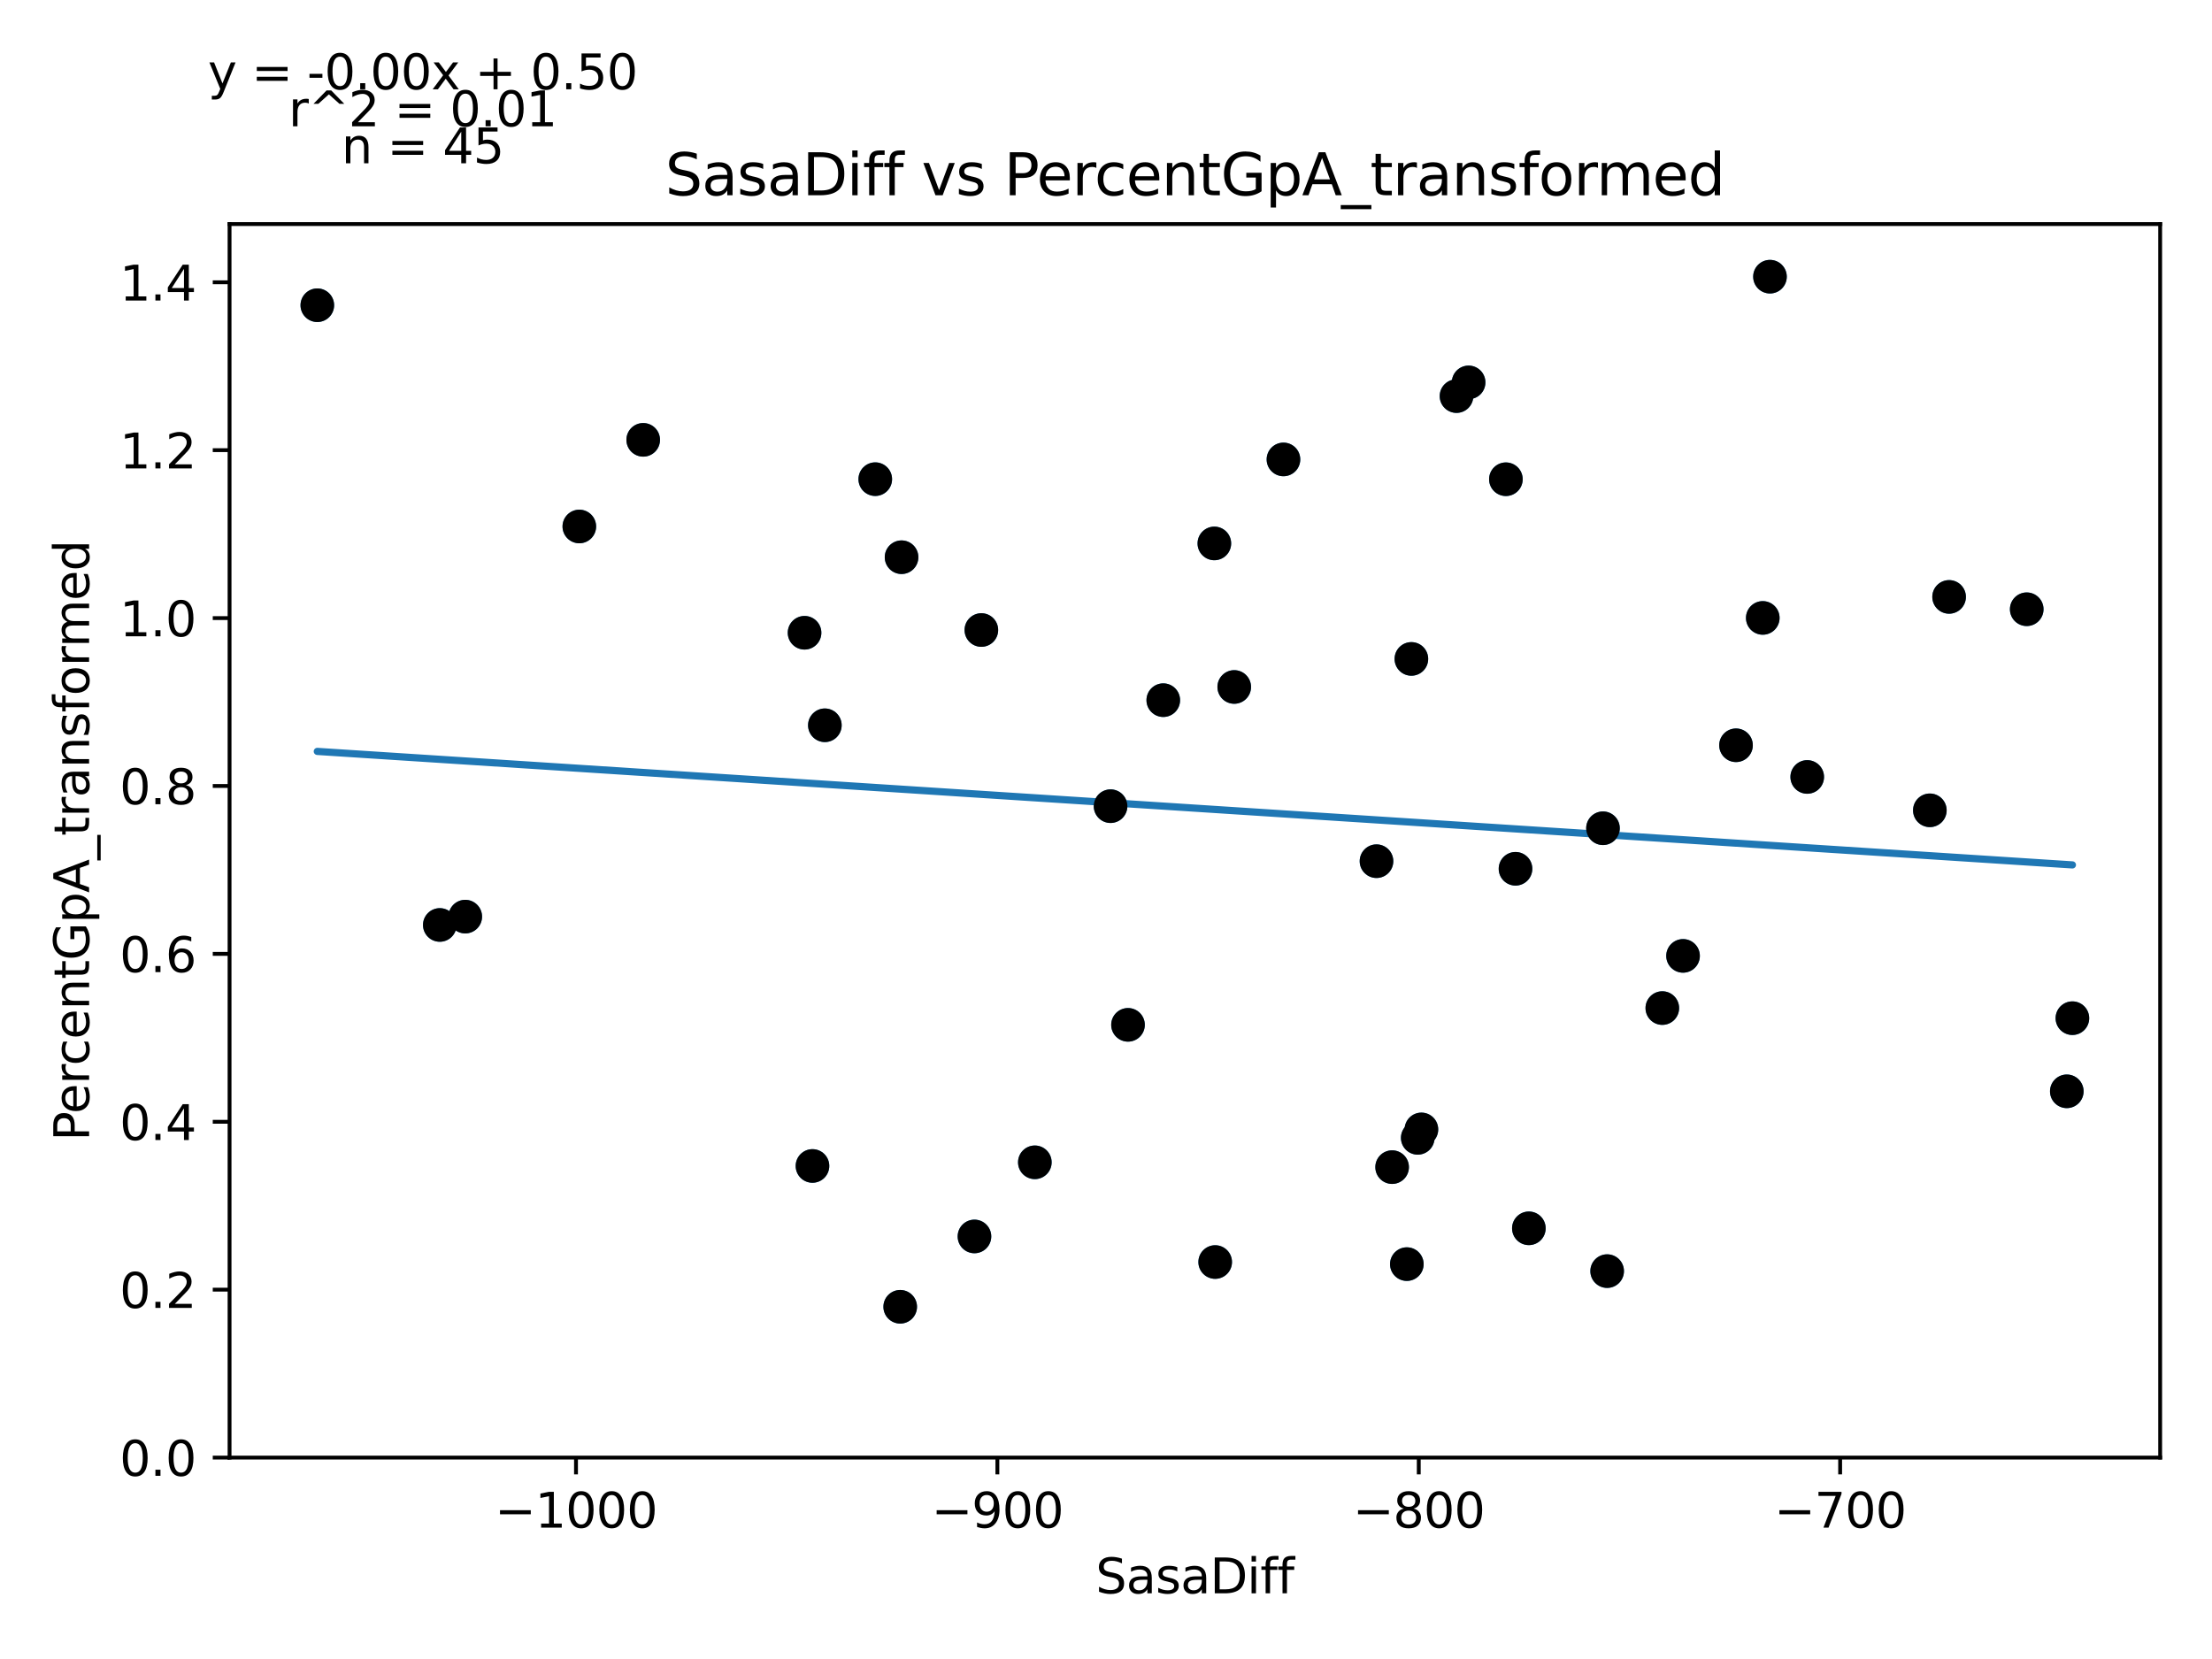 <?xml version="1.0" encoding="utf-8" standalone="no"?>
<!DOCTYPE svg PUBLIC "-//W3C//DTD SVG 1.1//EN"
  "http://www.w3.org/Graphics/SVG/1.1/DTD/svg11.dtd">
<svg xmlns:xlink="http://www.w3.org/1999/xlink" width="460.8pt" height="345.6pt" viewBox="0 0 460.8 345.6" xmlns="http://www.w3.org/2000/svg" version="1.1">
 <defs>
  <style type="text/css">*{stroke-linejoin: round; stroke-linecap: butt}</style>
 </defs>
 <g id="figure_1">
  <g id="patch_1">
   <path d="M 0 345.6 
L 460.8 345.6 
L 460.8 0 
L 0 0 
z
" style="fill: #ffffff"/>
  </g>
  <g id="axes_1">
   <g id="patch_2">
    <path d="M 47.821 303.64 
L 450 303.64 
L 450 46.676 
L 47.821 46.676 
z
" style="fill: #ffffff"/>
   </g>
   <g id="PathCollection_1">
    <defs>
     <path id="m695eee508e" d="M 0 3 
C 0.796 3 1.559 2.684 2.121 2.121 
C 2.684 1.559 3 0.796 3 0 
C 3 -0.796 2.684 -1.559 2.121 -2.121 
C 1.559 -2.684 0.796 -3 0 -3 
C -0.796 -3 -1.559 -2.684 -2.121 -2.121 
C -2.684 -1.559 -3 -0.796 -3 0 
C -3 0.796 -2.684 1.559 -2.121 2.121 
C -1.559 2.684 -0.796 3 0 3 
z
" style="stroke: #1f77b4"/>
    </defs>
    <g clip-path="url(#pa5cd8f7e06)">
     <use xlink:href="#m695eee508e" x="182.333" y="99.819" style="fill: #1f77b4; stroke: #1f77b4"/>
     <use xlink:href="#m695eee508e" x="171.834" y="151.088" style="fill: #1f77b4; stroke: #1f77b4"/>
     <use xlink:href="#m695eee508e" x="294.017" y="137.265" style="fill: #1f77b4; stroke: #1f77b4"/>
     <use xlink:href="#m695eee508e" x="257.114" y="143.108" style="fill: #1f77b4; stroke: #1f77b4"/>
     <use xlink:href="#m695eee508e" x="167.603" y="131.816" style="fill: #1f77b4; stroke: #1f77b4"/>
     <use xlink:href="#m695eee508e" x="234.984" y="213.493" style="fill: #1f77b4; stroke: #1f77b4"/>
     <use xlink:href="#m695eee508e" x="242.331" y="145.859" style="fill: #1f77b4; stroke: #1f77b4"/>
     <use xlink:href="#m695eee508e" x="333.931" y="172.54" style="fill: #1f77b4; stroke: #1f77b4"/>
     <use xlink:href="#m695eee508e" x="361.643" y="155.254" style="fill: #1f77b4; stroke: #1f77b4"/>
     <use xlink:href="#m695eee508e" x="334.8" y="264.796" style="fill: #1f77b4; stroke: #1f77b4"/>
     <use xlink:href="#m695eee508e" x="267.367" y="95.706" style="fill: #1f77b4; stroke: #1f77b4"/>
     <use xlink:href="#m695eee508e" x="252.971" y="113.206" style="fill: #1f77b4; stroke: #1f77b4"/>
     <use xlink:href="#m695eee508e" x="169.254" y="242.89" style="fill: #1f77b4; stroke: #1f77b4"/>
     <use xlink:href="#m695eee508e" x="350.609" y="199.128" style="fill: #1f77b4; stroke: #1f77b4"/>
     <use xlink:href="#m695eee508e" x="286.749" y="179.402" style="fill: #1f77b4; stroke: #1f77b4"/>
     <use xlink:href="#m695eee508e" x="402.023" y="168.804" style="fill: #1f77b4; stroke: #1f77b4"/>
     <use xlink:href="#m695eee508e" x="305.938" y="79.66" style="fill: #1f77b4; stroke: #1f77b4"/>
     <use xlink:href="#m695eee508e" x="431.719" y="212.107" style="fill: #1f77b4; stroke: #1f77b4"/>
     <use xlink:href="#m695eee508e" x="367.218" y="128.724" style="fill: #1f77b4; stroke: #1f77b4"/>
     <use xlink:href="#m695eee508e" x="253.146" y="262.905" style="fill: #1f77b4; stroke: #1f77b4"/>
     <use xlink:href="#m695eee508e" x="313.706" y="99.834" style="fill: #1f77b4; stroke: #1f77b4"/>
     <use xlink:href="#m695eee508e" x="120.684" y="109.675" style="fill: #1f77b4; stroke: #1f77b4"/>
     <use xlink:href="#m695eee508e" x="66.102" y="63.585" style="fill: #1f77b4; stroke: #1f77b4"/>
     <use xlink:href="#m695eee508e" x="303.418" y="82.515" style="fill: #1f77b4; stroke: #1f77b4"/>
     <use xlink:href="#m695eee508e" x="187.811" y="116.079" style="fill: #1f77b4; stroke: #1f77b4"/>
     <use xlink:href="#m695eee508e" x="133.992" y="91.627" style="fill: #1f77b4; stroke: #1f77b4"/>
     <use xlink:href="#m695eee508e" x="315.708" y="180.983" style="fill: #1f77b4; stroke: #1f77b4"/>
     <use xlink:href="#m695eee508e" x="215.576" y="242.13" style="fill: #1f77b4; stroke: #1f77b4"/>
     <use xlink:href="#m695eee508e" x="296.106" y="235.278" style="fill: #1f77b4; stroke: #1f77b4"/>
     <use xlink:href="#m695eee508e" x="202.997" y="257.574" style="fill: #1f77b4; stroke: #1f77b4"/>
     <use xlink:href="#m695eee508e" x="406.034" y="124.347" style="fill: #1f77b4; stroke: #1f77b4"/>
     <use xlink:href="#m695eee508e" x="376.479" y="161.853" style="fill: #1f77b4; stroke: #1f77b4"/>
     <use xlink:href="#m695eee508e" x="318.49" y="255.88" style="fill: #1f77b4; stroke: #1f77b4"/>
     <use xlink:href="#m695eee508e" x="231.35" y="167.942" style="fill: #1f77b4; stroke: #1f77b4"/>
     <use xlink:href="#m695eee508e" x="290.005" y="243.134" style="fill: #1f77b4; stroke: #1f77b4"/>
     <use xlink:href="#m695eee508e" x="422.204" y="126.918" style="fill: #1f77b4; stroke: #1f77b4"/>
     <use xlink:href="#m695eee508e" x="91.62" y="192.686" style="fill: #1f77b4; stroke: #1f77b4"/>
     <use xlink:href="#m695eee508e" x="346.291" y="210.001" style="fill: #1f77b4; stroke: #1f77b4"/>
     <use xlink:href="#m695eee508e" x="295.342" y="237.037" style="fill: #1f77b4; stroke: #1f77b4"/>
     <use xlink:href="#m695eee508e" x="293.069" y="263.339" style="fill: #1f77b4; stroke: #1f77b4"/>
     <use xlink:href="#m695eee508e" x="96.922" y="190.949" style="fill: #1f77b4; stroke: #1f77b4"/>
     <use xlink:href="#m695eee508e" x="204.436" y="131.245" style="fill: #1f77b4; stroke: #1f77b4"/>
     <use xlink:href="#m695eee508e" x="430.552" y="227.341" style="fill: #1f77b4; stroke: #1f77b4"/>
     <use xlink:href="#m695eee508e" x="187.53" y="272.226" style="fill: #1f77b4; stroke: #1f77b4"/>
     <use xlink:href="#m695eee508e" x="368.719" y="57.638" style="fill: #1f77b4; stroke: #1f77b4"/>
    </g>
   </g>
   <g id="matplotlib.axis_1">
    <g id="xtick_1">
     <g id="line2d_1">
      <defs>
       <path id="m5ff11dc992" d="M 0 0 
L 0 3.5 
" style="stroke: #000000; stroke-width: 0.8"/>
      </defs>
      <g>
       <use xlink:href="#m5ff11dc992" x="119.991" y="303.64" style="stroke: #000000; stroke-width: 0.8"/>
      </g>
     </g>
     <g id="text_1">
      <!-- −1000 -->
      <g transform="translate(103.076 318.238) scale(0.1 -0.1)">
       <defs>
        <path id="DejaVuSans-2212" d="M 678 2272 
L 4684 2272 
L 4684 1741 
L 678 1741 
L 678 2272 
z
" transform="scale(0.016)"/>
        <path id="DejaVuSans-31" d="M 794 531 
L 1825 531 
L 1825 4091 
L 703 3866 
L 703 4441 
L 1819 4666 
L 2450 4666 
L 2450 531 
L 3481 531 
L 3481 0 
L 794 0 
L 794 531 
z
" transform="scale(0.016)"/>
        <path id="DejaVuSans-30" d="M 2034 4250 
Q 1547 4250 1301 3770 
Q 1056 3291 1056 2328 
Q 1056 1369 1301 889 
Q 1547 409 2034 409 
Q 2525 409 2770 889 
Q 3016 1369 3016 2328 
Q 3016 3291 2770 3770 
Q 2525 4250 2034 4250 
z
M 2034 4750 
Q 2819 4750 3233 4129 
Q 3647 3509 3647 2328 
Q 3647 1150 3233 529 
Q 2819 -91 2034 -91 
Q 1250 -91 836 529 
Q 422 1150 422 2328 
Q 422 3509 836 4129 
Q 1250 4750 2034 4750 
z
" transform="scale(0.016)"/>
       </defs>
       <use xlink:href="#DejaVuSans-2212"/>
       <use xlink:href="#DejaVuSans-31" x="83.789"/>
       <use xlink:href="#DejaVuSans-30" x="147.412"/>
       <use xlink:href="#DejaVuSans-30" x="211.035"/>
       <use xlink:href="#DejaVuSans-30" x="274.658"/>
      </g>
     </g>
    </g>
    <g id="xtick_2">
     <g id="line2d_2">
      <g>
       <use xlink:href="#m5ff11dc992" x="207.772" y="303.64" style="stroke: #000000; stroke-width: 0.8"/>
      </g>
     </g>
     <g id="text_2">
      <!-- −900 -->
      <g transform="translate(194.038 318.238) scale(0.1 -0.1)">
       <defs>
        <path id="DejaVuSans-39" d="M 703 97 
L 703 672 
Q 941 559 1184 500 
Q 1428 441 1663 441 
Q 2288 441 2617 861 
Q 2947 1281 2994 2138 
Q 2813 1869 2534 1725 
Q 2256 1581 1919 1581 
Q 1219 1581 811 2004 
Q 403 2428 403 3163 
Q 403 3881 828 4315 
Q 1253 4750 1959 4750 
Q 2769 4750 3195 4129 
Q 3622 3509 3622 2328 
Q 3622 1225 3098 567 
Q 2575 -91 1691 -91 
Q 1453 -91 1209 -44 
Q 966 3 703 97 
z
M 1959 2075 
Q 2384 2075 2632 2365 
Q 2881 2656 2881 3163 
Q 2881 3666 2632 3958 
Q 2384 4250 1959 4250 
Q 1534 4250 1286 3958 
Q 1038 3666 1038 3163 
Q 1038 2656 1286 2365 
Q 1534 2075 1959 2075 
z
" transform="scale(0.016)"/>
       </defs>
       <use xlink:href="#DejaVuSans-2212"/>
       <use xlink:href="#DejaVuSans-39" x="83.789"/>
       <use xlink:href="#DejaVuSans-30" x="147.412"/>
       <use xlink:href="#DejaVuSans-30" x="211.035"/>
      </g>
     </g>
    </g>
    <g id="xtick_3">
     <g id="line2d_3">
      <g>
       <use xlink:href="#m5ff11dc992" x="295.553" y="303.64" style="stroke: #000000; stroke-width: 0.8"/>
      </g>
     </g>
     <g id="text_3">
      <!-- −800 -->
      <g transform="translate(281.82 318.238) scale(0.1 -0.1)">
       <defs>
        <path id="DejaVuSans-38" d="M 2034 2216 
Q 1584 2216 1326 1975 
Q 1069 1734 1069 1313 
Q 1069 891 1326 650 
Q 1584 409 2034 409 
Q 2484 409 2743 651 
Q 3003 894 3003 1313 
Q 3003 1734 2745 1975 
Q 2488 2216 2034 2216 
z
M 1403 2484 
Q 997 2584 770 2862 
Q 544 3141 544 3541 
Q 544 4100 942 4425 
Q 1341 4750 2034 4750 
Q 2731 4750 3128 4425 
Q 3525 4100 3525 3541 
Q 3525 3141 3298 2862 
Q 3072 2584 2669 2484 
Q 3125 2378 3379 2068 
Q 3634 1759 3634 1313 
Q 3634 634 3220 271 
Q 2806 -91 2034 -91 
Q 1263 -91 848 271 
Q 434 634 434 1313 
Q 434 1759 690 2068 
Q 947 2378 1403 2484 
z
M 1172 3481 
Q 1172 3119 1398 2916 
Q 1625 2713 2034 2713 
Q 2441 2713 2670 2916 
Q 2900 3119 2900 3481 
Q 2900 3844 2670 4047 
Q 2441 4250 2034 4250 
Q 1625 4250 1398 4047 
Q 1172 3844 1172 3481 
z
" transform="scale(0.016)"/>
       </defs>
       <use xlink:href="#DejaVuSans-2212"/>
       <use xlink:href="#DejaVuSans-38" x="83.789"/>
       <use xlink:href="#DejaVuSans-30" x="147.412"/>
       <use xlink:href="#DejaVuSans-30" x="211.035"/>
      </g>
     </g>
    </g>
    <g id="xtick_4">
     <g id="line2d_4">
      <g>
       <use xlink:href="#m5ff11dc992" x="383.334" y="303.64" style="stroke: #000000; stroke-width: 0.8"/>
      </g>
     </g>
     <g id="text_4">
      <!-- −700 -->
      <g transform="translate(369.601 318.238) scale(0.1 -0.1)">
       <defs>
        <path id="DejaVuSans-37" d="M 525 4666 
L 3525 4666 
L 3525 4397 
L 1831 0 
L 1172 0 
L 2766 4134 
L 525 4134 
L 525 4666 
z
" transform="scale(0.016)"/>
       </defs>
       <use xlink:href="#DejaVuSans-2212"/>
       <use xlink:href="#DejaVuSans-37" x="83.789"/>
       <use xlink:href="#DejaVuSans-30" x="147.412"/>
       <use xlink:href="#DejaVuSans-30" x="211.035"/>
      </g>
     </g>
    </g>
    <g id="text_5">
     <!-- SasaDiff -->
     <g transform="translate(228.244 331.917) scale(0.1 -0.1)">
      <defs>
       <path id="DejaVuSans-53" d="M 3425 4513 
L 3425 3897 
Q 3066 4069 2747 4153 
Q 2428 4238 2131 4238 
Q 1616 4238 1336 4038 
Q 1056 3838 1056 3469 
Q 1056 3159 1242 3001 
Q 1428 2844 1947 2747 
L 2328 2669 
Q 3034 2534 3370 2195 
Q 3706 1856 3706 1288 
Q 3706 609 3251 259 
Q 2797 -91 1919 -91 
Q 1588 -91 1214 -16 
Q 841 59 441 206 
L 441 856 
Q 825 641 1194 531 
Q 1563 422 1919 422 
Q 2459 422 2753 634 
Q 3047 847 3047 1241 
Q 3047 1584 2836 1778 
Q 2625 1972 2144 2069 
L 1759 2144 
Q 1053 2284 737 2584 
Q 422 2884 422 3419 
Q 422 4038 858 4394 
Q 1294 4750 2059 4750 
Q 2388 4750 2728 4690 
Q 3069 4631 3425 4513 
z
" transform="scale(0.016)"/>
       <path id="DejaVuSans-61" d="M 2194 1759 
Q 1497 1759 1228 1600 
Q 959 1441 959 1056 
Q 959 750 1161 570 
Q 1363 391 1709 391 
Q 2188 391 2477 730 
Q 2766 1069 2766 1631 
L 2766 1759 
L 2194 1759 
z
M 3341 1997 
L 3341 0 
L 2766 0 
L 2766 531 
Q 2569 213 2275 61 
Q 1981 -91 1556 -91 
Q 1019 -91 701 211 
Q 384 513 384 1019 
Q 384 1609 779 1909 
Q 1175 2209 1959 2209 
L 2766 2209 
L 2766 2266 
Q 2766 2663 2505 2880 
Q 2244 3097 1772 3097 
Q 1472 3097 1187 3025 
Q 903 2953 641 2809 
L 641 3341 
Q 956 3463 1253 3523 
Q 1550 3584 1831 3584 
Q 2591 3584 2966 3190 
Q 3341 2797 3341 1997 
z
" transform="scale(0.016)"/>
       <path id="DejaVuSans-73" d="M 2834 3397 
L 2834 2853 
Q 2591 2978 2328 3040 
Q 2066 3103 1784 3103 
Q 1356 3103 1142 2972 
Q 928 2841 928 2578 
Q 928 2378 1081 2264 
Q 1234 2150 1697 2047 
L 1894 2003 
Q 2506 1872 2764 1633 
Q 3022 1394 3022 966 
Q 3022 478 2636 193 
Q 2250 -91 1575 -91 
Q 1294 -91 989 -36 
Q 684 19 347 128 
L 347 722 
Q 666 556 975 473 
Q 1284 391 1588 391 
Q 1994 391 2212 530 
Q 2431 669 2431 922 
Q 2431 1156 2273 1281 
Q 2116 1406 1581 1522 
L 1381 1569 
Q 847 1681 609 1914 
Q 372 2147 372 2553 
Q 372 3047 722 3315 
Q 1072 3584 1716 3584 
Q 2034 3584 2315 3537 
Q 2597 3491 2834 3397 
z
" transform="scale(0.016)"/>
       <path id="DejaVuSans-44" d="M 1259 4147 
L 1259 519 
L 2022 519 
Q 2988 519 3436 956 
Q 3884 1394 3884 2338 
Q 3884 3275 3436 3711 
Q 2988 4147 2022 4147 
L 1259 4147 
z
M 628 4666 
L 1925 4666 
Q 3281 4666 3915 4102 
Q 4550 3538 4550 2338 
Q 4550 1131 3912 565 
Q 3275 0 1925 0 
L 628 0 
L 628 4666 
z
" transform="scale(0.016)"/>
       <path id="DejaVuSans-69" d="M 603 3500 
L 1178 3500 
L 1178 0 
L 603 0 
L 603 3500 
z
M 603 4863 
L 1178 4863 
L 1178 4134 
L 603 4134 
L 603 4863 
z
" transform="scale(0.016)"/>
       <path id="DejaVuSans-66" d="M 2375 4863 
L 2375 4384 
L 1825 4384 
Q 1516 4384 1395 4259 
Q 1275 4134 1275 3809 
L 1275 3500 
L 2222 3500 
L 2222 3053 
L 1275 3053 
L 1275 0 
L 697 0 
L 697 3053 
L 147 3053 
L 147 3500 
L 697 3500 
L 697 3744 
Q 697 4328 969 4595 
Q 1241 4863 1831 4863 
L 2375 4863 
z
" transform="scale(0.016)"/>
      </defs>
      <use xlink:href="#DejaVuSans-53"/>
      <use xlink:href="#DejaVuSans-61" x="63.477"/>
      <use xlink:href="#DejaVuSans-73" x="124.756"/>
      <use xlink:href="#DejaVuSans-61" x="176.855"/>
      <use xlink:href="#DejaVuSans-44" x="238.135"/>
      <use xlink:href="#DejaVuSans-69" x="315.137"/>
      <use xlink:href="#DejaVuSans-66" x="342.92"/>
      <use xlink:href="#DejaVuSans-66" x="378.125"/>
     </g>
    </g>
   </g>
   <g id="matplotlib.axis_2">
    <g id="ytick_1">
     <g id="line2d_5">
      <defs>
       <path id="m6fd437cf03" d="M 0 0 
L -3.5 0 
" style="stroke: #000000; stroke-width: 0.8"/>
      </defs>
      <g>
       <use xlink:href="#m6fd437cf03" x="47.821" y="303.64" style="stroke: #000000; stroke-width: 0.8"/>
      </g>
     </g>
     <g id="text_6">
      <!-- 0.0 -->
      <g transform="translate(24.918 307.439) scale(0.1 -0.1)">
       <defs>
        <path id="DejaVuSans-2e" d="M 684 794 
L 1344 794 
L 1344 0 
L 684 0 
L 684 794 
z
" transform="scale(0.016)"/>
       </defs>
       <use xlink:href="#DejaVuSans-30"/>
       <use xlink:href="#DejaVuSans-2e" x="63.623"/>
       <use xlink:href="#DejaVuSans-30" x="95.41"/>
      </g>
     </g>
    </g>
    <g id="ytick_2">
     <g id="line2d_6">
      <g>
       <use xlink:href="#m6fd437cf03" x="47.821" y="268.663" style="stroke: #000000; stroke-width: 0.8"/>
      </g>
     </g>
     <g id="text_7">
      <!-- 0.2 -->
      <g transform="translate(24.918 272.462) scale(0.1 -0.1)">
       <defs>
        <path id="DejaVuSans-32" d="M 1228 531 
L 3431 531 
L 3431 0 
L 469 0 
L 469 531 
Q 828 903 1448 1529 
Q 2069 2156 2228 2338 
Q 2531 2678 2651 2914 
Q 2772 3150 2772 3378 
Q 2772 3750 2511 3984 
Q 2250 4219 1831 4219 
Q 1534 4219 1204 4116 
Q 875 4013 500 3803 
L 500 4441 
Q 881 4594 1212 4672 
Q 1544 4750 1819 4750 
Q 2544 4750 2975 4387 
Q 3406 4025 3406 3419 
Q 3406 3131 3298 2873 
Q 3191 2616 2906 2266 
Q 2828 2175 2409 1742 
Q 1991 1309 1228 531 
z
" transform="scale(0.016)"/>
       </defs>
       <use xlink:href="#DejaVuSans-30"/>
       <use xlink:href="#DejaVuSans-2e" x="63.623"/>
       <use xlink:href="#DejaVuSans-32" x="95.41"/>
      </g>
     </g>
    </g>
    <g id="ytick_3">
     <g id="line2d_7">
      <g>
       <use xlink:href="#m6fd437cf03" x="47.821" y="233.686" style="stroke: #000000; stroke-width: 0.8"/>
      </g>
     </g>
     <g id="text_8">
      <!-- 0.4 -->
      <g transform="translate(24.918 237.486) scale(0.1 -0.1)">
       <defs>
        <path id="DejaVuSans-34" d="M 2419 4116 
L 825 1625 
L 2419 1625 
L 2419 4116 
z
M 2253 4666 
L 3047 4666 
L 3047 1625 
L 3713 1625 
L 3713 1100 
L 3047 1100 
L 3047 0 
L 2419 0 
L 2419 1100 
L 313 1100 
L 313 1709 
L 2253 4666 
z
" transform="scale(0.016)"/>
       </defs>
       <use xlink:href="#DejaVuSans-30"/>
       <use xlink:href="#DejaVuSans-2e" x="63.623"/>
       <use xlink:href="#DejaVuSans-34" x="95.41"/>
      </g>
     </g>
    </g>
    <g id="ytick_4">
     <g id="line2d_8">
      <g>
       <use xlink:href="#m6fd437cf03" x="47.821" y="198.71" style="stroke: #000000; stroke-width: 0.8"/>
      </g>
     </g>
     <g id="text_9">
      <!-- 0.6 -->
      <g transform="translate(24.918 202.509) scale(0.1 -0.1)">
       <defs>
        <path id="DejaVuSans-36" d="M 2113 2584 
Q 1688 2584 1439 2293 
Q 1191 2003 1191 1497 
Q 1191 994 1439 701 
Q 1688 409 2113 409 
Q 2538 409 2786 701 
Q 3034 994 3034 1497 
Q 3034 2003 2786 2293 
Q 2538 2584 2113 2584 
z
M 3366 4563 
L 3366 3988 
Q 3128 4100 2886 4159 
Q 2644 4219 2406 4219 
Q 1781 4219 1451 3797 
Q 1122 3375 1075 2522 
Q 1259 2794 1537 2939 
Q 1816 3084 2150 3084 
Q 2853 3084 3261 2657 
Q 3669 2231 3669 1497 
Q 3669 778 3244 343 
Q 2819 -91 2113 -91 
Q 1303 -91 875 529 
Q 447 1150 447 2328 
Q 447 3434 972 4092 
Q 1497 4750 2381 4750 
Q 2619 4750 2861 4703 
Q 3103 4656 3366 4563 
z
" transform="scale(0.016)"/>
       </defs>
       <use xlink:href="#DejaVuSans-30"/>
       <use xlink:href="#DejaVuSans-2e" x="63.623"/>
       <use xlink:href="#DejaVuSans-36" x="95.41"/>
      </g>
     </g>
    </g>
    <g id="ytick_5">
     <g id="line2d_9">
      <g>
       <use xlink:href="#m6fd437cf03" x="47.821" y="163.733" style="stroke: #000000; stroke-width: 0.8"/>
      </g>
     </g>
     <g id="text_10">
      <!-- 0.8 -->
      <g transform="translate(24.918 167.532) scale(0.1 -0.1)">
       <use xlink:href="#DejaVuSans-30"/>
       <use xlink:href="#DejaVuSans-2e" x="63.623"/>
       <use xlink:href="#DejaVuSans-38" x="95.41"/>
      </g>
     </g>
    </g>
    <g id="ytick_6">
     <g id="line2d_10">
      <g>
       <use xlink:href="#m6fd437cf03" x="47.821" y="128.756" style="stroke: #000000; stroke-width: 0.8"/>
      </g>
     </g>
     <g id="text_11">
      <!-- 1.0 -->
      <g transform="translate(24.918 132.555) scale(0.1 -0.1)">
       <use xlink:href="#DejaVuSans-31"/>
       <use xlink:href="#DejaVuSans-2e" x="63.623"/>
       <use xlink:href="#DejaVuSans-30" x="95.41"/>
      </g>
     </g>
    </g>
    <g id="ytick_7">
     <g id="line2d_11">
      <g>
       <use xlink:href="#m6fd437cf03" x="47.821" y="93.779" style="stroke: #000000; stroke-width: 0.8"/>
      </g>
     </g>
     <g id="text_12">
      <!-- 1.2 -->
      <g transform="translate(24.918 97.578) scale(0.1 -0.1)">
       <use xlink:href="#DejaVuSans-31"/>
       <use xlink:href="#DejaVuSans-2e" x="63.623"/>
       <use xlink:href="#DejaVuSans-32" x="95.41"/>
      </g>
     </g>
    </g>
    <g id="ytick_8">
     <g id="line2d_12">
      <g>
       <use xlink:href="#m6fd437cf03" x="47.821" y="58.802" style="stroke: #000000; stroke-width: 0.8"/>
      </g>
     </g>
     <g id="text_13">
      <!-- 1.4 -->
      <g transform="translate(24.918 62.602) scale(0.1 -0.1)">
       <use xlink:href="#DejaVuSans-31"/>
       <use xlink:href="#DejaVuSans-2e" x="63.623"/>
       <use xlink:href="#DejaVuSans-34" x="95.41"/>
      </g>
     </g>
    </g>
    <g id="text_14">
     <!-- PercentGpA_transformed -->
     <g transform="translate(18.56 237.696) rotate(-90) scale(0.1 -0.1)">
      <defs>
       <path id="DejaVuSans-50" d="M 1259 4147 
L 1259 2394 
L 2053 2394 
Q 2494 2394 2734 2622 
Q 2975 2850 2975 3272 
Q 2975 3691 2734 3919 
Q 2494 4147 2053 4147 
L 1259 4147 
z
M 628 4666 
L 2053 4666 
Q 2838 4666 3239 4311 
Q 3641 3956 3641 3272 
Q 3641 2581 3239 2228 
Q 2838 1875 2053 1875 
L 1259 1875 
L 1259 0 
L 628 0 
L 628 4666 
z
" transform="scale(0.016)"/>
       <path id="DejaVuSans-65" d="M 3597 1894 
L 3597 1613 
L 953 1613 
Q 991 1019 1311 708 
Q 1631 397 2203 397 
Q 2534 397 2845 478 
Q 3156 559 3463 722 
L 3463 178 
Q 3153 47 2828 -22 
Q 2503 -91 2169 -91 
Q 1331 -91 842 396 
Q 353 884 353 1716 
Q 353 2575 817 3079 
Q 1281 3584 2069 3584 
Q 2775 3584 3186 3129 
Q 3597 2675 3597 1894 
z
M 3022 2063 
Q 3016 2534 2758 2815 
Q 2500 3097 2075 3097 
Q 1594 3097 1305 2825 
Q 1016 2553 972 2059 
L 3022 2063 
z
" transform="scale(0.016)"/>
       <path id="DejaVuSans-72" d="M 2631 2963 
Q 2534 3019 2420 3045 
Q 2306 3072 2169 3072 
Q 1681 3072 1420 2755 
Q 1159 2438 1159 1844 
L 1159 0 
L 581 0 
L 581 3500 
L 1159 3500 
L 1159 2956 
Q 1341 3275 1631 3429 
Q 1922 3584 2338 3584 
Q 2397 3584 2469 3576 
Q 2541 3569 2628 3553 
L 2631 2963 
z
" transform="scale(0.016)"/>
       <path id="DejaVuSans-63" d="M 3122 3366 
L 3122 2828 
Q 2878 2963 2633 3030 
Q 2388 3097 2138 3097 
Q 1578 3097 1268 2742 
Q 959 2388 959 1747 
Q 959 1106 1268 751 
Q 1578 397 2138 397 
Q 2388 397 2633 464 
Q 2878 531 3122 666 
L 3122 134 
Q 2881 22 2623 -34 
Q 2366 -91 2075 -91 
Q 1284 -91 818 406 
Q 353 903 353 1747 
Q 353 2603 823 3093 
Q 1294 3584 2113 3584 
Q 2378 3584 2631 3529 
Q 2884 3475 3122 3366 
z
" transform="scale(0.016)"/>
       <path id="DejaVuSans-6e" d="M 3513 2113 
L 3513 0 
L 2938 0 
L 2938 2094 
Q 2938 2591 2744 2837 
Q 2550 3084 2163 3084 
Q 1697 3084 1428 2787 
Q 1159 2491 1159 1978 
L 1159 0 
L 581 0 
L 581 3500 
L 1159 3500 
L 1159 2956 
Q 1366 3272 1645 3428 
Q 1925 3584 2291 3584 
Q 2894 3584 3203 3211 
Q 3513 2838 3513 2113 
z
" transform="scale(0.016)"/>
       <path id="DejaVuSans-74" d="M 1172 4494 
L 1172 3500 
L 2356 3500 
L 2356 3053 
L 1172 3053 
L 1172 1153 
Q 1172 725 1289 603 
Q 1406 481 1766 481 
L 2356 481 
L 2356 0 
L 1766 0 
Q 1100 0 847 248 
Q 594 497 594 1153 
L 594 3053 
L 172 3053 
L 172 3500 
L 594 3500 
L 594 4494 
L 1172 4494 
z
" transform="scale(0.016)"/>
       <path id="DejaVuSans-47" d="M 3809 666 
L 3809 1919 
L 2778 1919 
L 2778 2438 
L 4434 2438 
L 4434 434 
Q 4069 175 3628 42 
Q 3188 -91 2688 -91 
Q 1594 -91 976 548 
Q 359 1188 359 2328 
Q 359 3472 976 4111 
Q 1594 4750 2688 4750 
Q 3144 4750 3555 4637 
Q 3966 4525 4313 4306 
L 4313 3634 
Q 3963 3931 3569 4081 
Q 3175 4231 2741 4231 
Q 1884 4231 1454 3753 
Q 1025 3275 1025 2328 
Q 1025 1384 1454 906 
Q 1884 428 2741 428 
Q 3075 428 3337 486 
Q 3600 544 3809 666 
z
" transform="scale(0.016)"/>
       <path id="DejaVuSans-70" d="M 1159 525 
L 1159 -1331 
L 581 -1331 
L 581 3500 
L 1159 3500 
L 1159 2969 
Q 1341 3281 1617 3432 
Q 1894 3584 2278 3584 
Q 2916 3584 3314 3078 
Q 3713 2572 3713 1747 
Q 3713 922 3314 415 
Q 2916 -91 2278 -91 
Q 1894 -91 1617 61 
Q 1341 213 1159 525 
z
M 3116 1747 
Q 3116 2381 2855 2742 
Q 2594 3103 2138 3103 
Q 1681 3103 1420 2742 
Q 1159 2381 1159 1747 
Q 1159 1113 1420 752 
Q 1681 391 2138 391 
Q 2594 391 2855 752 
Q 3116 1113 3116 1747 
z
" transform="scale(0.016)"/>
       <path id="DejaVuSans-41" d="M 2188 4044 
L 1331 1722 
L 3047 1722 
L 2188 4044 
z
M 1831 4666 
L 2547 4666 
L 4325 0 
L 3669 0 
L 3244 1197 
L 1141 1197 
L 716 0 
L 50 0 
L 1831 4666 
z
" transform="scale(0.016)"/>
       <path id="DejaVuSans-5f" d="M 3263 -1063 
L 3263 -1509 
L -63 -1509 
L -63 -1063 
L 3263 -1063 
z
" transform="scale(0.016)"/>
       <path id="DejaVuSans-6f" d="M 1959 3097 
Q 1497 3097 1228 2736 
Q 959 2375 959 1747 
Q 959 1119 1226 758 
Q 1494 397 1959 397 
Q 2419 397 2687 759 
Q 2956 1122 2956 1747 
Q 2956 2369 2687 2733 
Q 2419 3097 1959 3097 
z
M 1959 3584 
Q 2709 3584 3137 3096 
Q 3566 2609 3566 1747 
Q 3566 888 3137 398 
Q 2709 -91 1959 -91 
Q 1206 -91 779 398 
Q 353 888 353 1747 
Q 353 2609 779 3096 
Q 1206 3584 1959 3584 
z
" transform="scale(0.016)"/>
       <path id="DejaVuSans-6d" d="M 3328 2828 
Q 3544 3216 3844 3400 
Q 4144 3584 4550 3584 
Q 5097 3584 5394 3201 
Q 5691 2819 5691 2113 
L 5691 0 
L 5113 0 
L 5113 2094 
Q 5113 2597 4934 2840 
Q 4756 3084 4391 3084 
Q 3944 3084 3684 2787 
Q 3425 2491 3425 1978 
L 3425 0 
L 2847 0 
L 2847 2094 
Q 2847 2600 2669 2842 
Q 2491 3084 2119 3084 
Q 1678 3084 1418 2786 
Q 1159 2488 1159 1978 
L 1159 0 
L 581 0 
L 581 3500 
L 1159 3500 
L 1159 2956 
Q 1356 3278 1631 3431 
Q 1906 3584 2284 3584 
Q 2666 3584 2933 3390 
Q 3200 3197 3328 2828 
z
" transform="scale(0.016)"/>
       <path id="DejaVuSans-64" d="M 2906 2969 
L 2906 4863 
L 3481 4863 
L 3481 0 
L 2906 0 
L 2906 525 
Q 2725 213 2448 61 
Q 2172 -91 1784 -91 
Q 1150 -91 751 415 
Q 353 922 353 1747 
Q 353 2572 751 3078 
Q 1150 3584 1784 3584 
Q 2172 3584 2448 3432 
Q 2725 3281 2906 2969 
z
M 947 1747 
Q 947 1113 1208 752 
Q 1469 391 1925 391 
Q 2381 391 2643 752 
Q 2906 1113 2906 1747 
Q 2906 2381 2643 2742 
Q 2381 3103 1925 3103 
Q 1469 3103 1208 2742 
Q 947 2381 947 1747 
z
" transform="scale(0.016)"/>
      </defs>
      <use xlink:href="#DejaVuSans-50"/>
      <use xlink:href="#DejaVuSans-65" x="56.678"/>
      <use xlink:href="#DejaVuSans-72" x="118.201"/>
      <use xlink:href="#DejaVuSans-63" x="157.064"/>
      <use xlink:href="#DejaVuSans-65" x="212.045"/>
      <use xlink:href="#DejaVuSans-6e" x="273.568"/>
      <use xlink:href="#DejaVuSans-74" x="336.947"/>
      <use xlink:href="#DejaVuSans-47" x="376.156"/>
      <use xlink:href="#DejaVuSans-70" x="453.646"/>
      <use xlink:href="#DejaVuSans-41" x="517.123"/>
      <use xlink:href="#DejaVuSans-5f" x="585.531"/>
      <use xlink:href="#DejaVuSans-74" x="635.531"/>
      <use xlink:href="#DejaVuSans-72" x="674.74"/>
      <use xlink:href="#DejaVuSans-61" x="715.854"/>
      <use xlink:href="#DejaVuSans-6e" x="777.133"/>
      <use xlink:href="#DejaVuSans-73" x="840.512"/>
      <use xlink:href="#DejaVuSans-66" x="892.611"/>
      <use xlink:href="#DejaVuSans-6f" x="927.816"/>
      <use xlink:href="#DejaVuSans-72" x="988.998"/>
      <use xlink:href="#DejaVuSans-6d" x="1028.361"/>
      <use xlink:href="#DejaVuSans-65" x="1125.773"/>
      <use xlink:href="#DejaVuSans-64" x="1187.297"/>
     </g>
    </g>
   </g>
   <g id="LineCollection_1">
    <path d="M 182.333 100.033 
L 182.333 99.604 
" clip-path="url(#pa5cd8f7e06)" style="fill: none; stroke: #d3d3d3; stroke-width: 3"/>
    <path d="M 171.834 151.559 
L 171.834 150.617 
" clip-path="url(#pa5cd8f7e06)" style="fill: none; stroke: #d3d3d3; stroke-width: 3"/>
    <path d="M 294.017 137.585 
L 294.017 136.944 
" clip-path="url(#pa5cd8f7e06)" style="fill: none; stroke: #d3d3d3; stroke-width: 3"/>
    <path d="M 257.114 143.697 
L 257.114 142.518 
" clip-path="url(#pa5cd8f7e06)" style="fill: none; stroke: #d3d3d3; stroke-width: 3"/>
    <path d="M 167.603 131.95 
L 167.603 131.683 
" clip-path="url(#pa5cd8f7e06)" style="fill: none; stroke: #d3d3d3; stroke-width: 3"/>
    <path d="M 234.984 213.619 
L 234.984 213.367 
" clip-path="url(#pa5cd8f7e06)" style="fill: none; stroke: #d3d3d3; stroke-width: 3"/>
    <path d="M 242.331 146.038 
L 242.331 145.68 
" clip-path="url(#pa5cd8f7e06)" style="fill: none; stroke: #d3d3d3; stroke-width: 3"/>
    <path d="M 333.931 172.65 
L 333.931 172.43 
" clip-path="url(#pa5cd8f7e06)" style="fill: none; stroke: #d3d3d3; stroke-width: 3"/>
    <path d="M 361.643 155.339 
L 361.643 155.17 
" clip-path="url(#pa5cd8f7e06)" style="fill: none; stroke: #d3d3d3; stroke-width: 3"/>
    <path d="M 334.8 264.85 
L 334.8 264.742 
" clip-path="url(#pa5cd8f7e06)" style="fill: none; stroke: #d3d3d3; stroke-width: 3"/>
    <path d="M 267.367 95.935 
L 267.367 95.477 
" clip-path="url(#pa5cd8f7e06)" style="fill: none; stroke: #d3d3d3; stroke-width: 3"/>
    <path d="M 252.971 113.323 
L 252.971 113.089 
" clip-path="url(#pa5cd8f7e06)" style="fill: none; stroke: #d3d3d3; stroke-width: 3"/>
    <path d="M 169.254 243.031 
L 169.254 242.749 
" clip-path="url(#pa5cd8f7e06)" style="fill: none; stroke: #d3d3d3; stroke-width: 3"/>
    <path d="M 350.609 199.316 
L 350.609 198.939 
" clip-path="url(#pa5cd8f7e06)" style="fill: none; stroke: #d3d3d3; stroke-width: 3"/>
    <path d="M 286.749 179.788 
L 286.749 179.017 
" clip-path="url(#pa5cd8f7e06)" style="fill: none; stroke: #d3d3d3; stroke-width: 3"/>
    <path d="M 402.023 168.942 
L 402.023 168.666 
" clip-path="url(#pa5cd8f7e06)" style="fill: none; stroke: #d3d3d3; stroke-width: 3"/>
    <path d="M 305.938 79.937 
L 305.938 79.383 
" clip-path="url(#pa5cd8f7e06)" style="fill: none; stroke: #d3d3d3; stroke-width: 3"/>
    <path d="M 431.719 212.214 
L 431.719 212 
" clip-path="url(#pa5cd8f7e06)" style="fill: none; stroke: #d3d3d3; stroke-width: 3"/>
    <path d="M 367.218 129.128 
L 367.218 128.321 
" clip-path="url(#pa5cd8f7e06)" style="fill: none; stroke: #d3d3d3; stroke-width: 3"/>
    <path d="M 253.146 263.21 
L 253.146 262.6 
" clip-path="url(#pa5cd8f7e06)" style="fill: none; stroke: #d3d3d3; stroke-width: 3"/>
    <path d="M 313.706 100.067 
L 313.706 99.601 
" clip-path="url(#pa5cd8f7e06)" style="fill: none; stroke: #d3d3d3; stroke-width: 3"/>
    <path d="M 120.684 109.829 
L 120.684 109.52 
" clip-path="url(#pa5cd8f7e06)" style="fill: none; stroke: #d3d3d3; stroke-width: 3"/>
    <path d="M 66.102 63.858 
L 66.102 63.313 
" clip-path="url(#pa5cd8f7e06)" style="fill: none; stroke: #d3d3d3; stroke-width: 3"/>
    <path d="M 303.418 82.624 
L 303.418 82.405 
" clip-path="url(#pa5cd8f7e06)" style="fill: none; stroke: #d3d3d3; stroke-width: 3"/>
    <path d="M 187.811 116.238 
L 187.811 115.92 
" clip-path="url(#pa5cd8f7e06)" style="fill: none; stroke: #d3d3d3; stroke-width: 3"/>
    <path d="M 133.992 92.614 
L 133.992 90.64 
" clip-path="url(#pa5cd8f7e06)" style="fill: none; stroke: #d3d3d3; stroke-width: 3"/>
    <path d="M 315.708 181.082 
L 315.708 180.883 
" clip-path="url(#pa5cd8f7e06)" style="fill: none; stroke: #d3d3d3; stroke-width: 3"/>
    <path d="M 215.576 242.152 
L 215.576 242.107 
" clip-path="url(#pa5cd8f7e06)" style="fill: none; stroke: #d3d3d3; stroke-width: 3"/>
    <path d="M 296.106 235.339 
L 296.106 235.217 
" clip-path="url(#pa5cd8f7e06)" style="fill: none; stroke: #d3d3d3; stroke-width: 3"/>
    <path d="M 202.997 257.665 
L 202.997 257.483 
" clip-path="url(#pa5cd8f7e06)" style="fill: none; stroke: #d3d3d3; stroke-width: 3"/>
    <path d="M 406.034 124.409 
L 406.034 124.286 
" clip-path="url(#pa5cd8f7e06)" style="fill: none; stroke: #d3d3d3; stroke-width: 3"/>
    <path d="M 376.479 161.997 
L 376.479 161.708 
" clip-path="url(#pa5cd8f7e06)" style="fill: none; stroke: #d3d3d3; stroke-width: 3"/>
    <path d="M 318.49 256.092 
L 318.49 255.669 
" clip-path="url(#pa5cd8f7e06)" style="fill: none; stroke: #d3d3d3; stroke-width: 3"/>
    <path d="M 231.35 168.115 
L 231.35 167.769 
" clip-path="url(#pa5cd8f7e06)" style="fill: none; stroke: #d3d3d3; stroke-width: 3"/>
    <path d="M 290.005 243.259 
L 290.005 243.01 
" clip-path="url(#pa5cd8f7e06)" style="fill: none; stroke: #d3d3d3; stroke-width: 3"/>
    <path d="M 422.204 127.196 
L 422.204 126.64 
" clip-path="url(#pa5cd8f7e06)" style="fill: none; stroke: #d3d3d3; stroke-width: 3"/>
    <path d="M 91.62 192.814 
L 91.62 192.558 
" clip-path="url(#pa5cd8f7e06)" style="fill: none; stroke: #d3d3d3; stroke-width: 3"/>
    <path d="M 346.291 210.069 
L 346.291 209.933 
" clip-path="url(#pa5cd8f7e06)" style="fill: none; stroke: #d3d3d3; stroke-width: 3"/>
    <path d="M 295.342 237.103 
L 295.342 236.972 
" clip-path="url(#pa5cd8f7e06)" style="fill: none; stroke: #d3d3d3; stroke-width: 3"/>
    <path d="M 293.069 263.459 
L 293.069 263.22 
" clip-path="url(#pa5cd8f7e06)" style="fill: none; stroke: #d3d3d3; stroke-width: 3"/>
    <path d="M 96.922 191.105 
L 96.922 190.792 
" clip-path="url(#pa5cd8f7e06)" style="fill: none; stroke: #d3d3d3; stroke-width: 3"/>
    <path d="M 204.436 131.603 
L 204.436 130.887 
" clip-path="url(#pa5cd8f7e06)" style="fill: none; stroke: #d3d3d3; stroke-width: 3"/>
    <path d="M 430.552 227.439 
L 430.552 227.244 
" clip-path="url(#pa5cd8f7e06)" style="fill: none; stroke: #d3d3d3; stroke-width: 3"/>
    <path d="M 187.53 272.308 
L 187.53 272.144 
" clip-path="url(#pa5cd8f7e06)" style="fill: none; stroke: #d3d3d3; stroke-width: 3"/>
    <path d="M 368.719 57.855 
L 368.719 57.42 
" clip-path="url(#pa5cd8f7e06)" style="fill: none; stroke: #d3d3d3; stroke-width: 3"/>
   </g>
   <g id="line2d_13">
    <path d="M 182.333 164.048 
L 171.834 163.369 
L 294.017 171.27 
L 257.114 168.884 
L 167.603 163.095 
L 234.984 167.453 
L 242.331 167.928 
L 333.931 173.852 
L 361.643 175.644 
L 334.8 173.908 
L 267.367 169.547 
L 252.971 168.616 
L 169.254 163.202 
L 350.609 174.93 
L 286.749 170.8 
L 402.023 178.255 
L 305.938 172.041 
L 431.719 180.175 
L 367.218 176.004 
L 253.146 168.627 
L 313.706 172.544 
L 120.684 160.061 
L 66.102 156.531 
L 303.418 171.878 
L 187.811 164.402 
L 133.992 160.921 
L 315.708 172.673 
L 215.576 166.197 
L 296.106 171.405 
L 202.997 165.384 
L 406.034 178.514 
L 376.479 176.603 
L 318.49 172.853 
L 231.35 167.218 
L 290.005 171.011 
L 422.204 179.56 
L 91.62 158.181 
L 346.291 174.651 
L 295.342 171.356 
L 293.069 171.209 
L 96.922 158.524 
L 204.436 165.477 
L 430.552 180.1 
L 187.53 164.384 
L 368.719 176.101 
" clip-path="url(#pa5cd8f7e06)" style="fill: none; stroke: #1f77b4; stroke-width: 1.5; stroke-linecap: square"/>
   </g>
   <g id="line2d_14">
    <defs>
     <path id="mf7d05d5337" d="M 0 3 
C 0.796 3 1.559 2.684 2.121 2.121 
C 2.684 1.559 3 0.796 3 0 
C 3 -0.796 2.684 -1.559 2.121 -2.121 
C 1.559 -2.684 0.796 -3 0 -3 
C -0.796 -3 -1.559 -2.684 -2.121 -2.121 
C -2.684 -1.559 -3 -0.796 -3 0 
C -3 0.796 -2.684 1.559 -2.121 2.121 
C -1.559 2.684 -0.796 3 0 3 
z
" style="stroke: #000000"/>
    </defs>
    <g clip-path="url(#pa5cd8f7e06)">
     <use xlink:href="#mf7d05d5337" x="182.333" y="99.819" style="stroke: #000000"/>
     <use xlink:href="#mf7d05d5337" x="171.834" y="151.088" style="stroke: #000000"/>
     <use xlink:href="#mf7d05d5337" x="294.017" y="137.265" style="stroke: #000000"/>
     <use xlink:href="#mf7d05d5337" x="257.114" y="143.108" style="stroke: #000000"/>
     <use xlink:href="#mf7d05d5337" x="167.603" y="131.816" style="stroke: #000000"/>
     <use xlink:href="#mf7d05d5337" x="234.984" y="213.493" style="stroke: #000000"/>
     <use xlink:href="#mf7d05d5337" x="242.331" y="145.859" style="stroke: #000000"/>
     <use xlink:href="#mf7d05d5337" x="333.931" y="172.54" style="stroke: #000000"/>
     <use xlink:href="#mf7d05d5337" x="361.643" y="155.254" style="stroke: #000000"/>
     <use xlink:href="#mf7d05d5337" x="334.8" y="264.796" style="stroke: #000000"/>
     <use xlink:href="#mf7d05d5337" x="267.367" y="95.706" style="stroke: #000000"/>
     <use xlink:href="#mf7d05d5337" x="252.971" y="113.206" style="stroke: #000000"/>
     <use xlink:href="#mf7d05d5337" x="169.254" y="242.89" style="stroke: #000000"/>
     <use xlink:href="#mf7d05d5337" x="350.609" y="199.128" style="stroke: #000000"/>
     <use xlink:href="#mf7d05d5337" x="286.749" y="179.402" style="stroke: #000000"/>
     <use xlink:href="#mf7d05d5337" x="402.023" y="168.804" style="stroke: #000000"/>
     <use xlink:href="#mf7d05d5337" x="305.938" y="79.66" style="stroke: #000000"/>
     <use xlink:href="#mf7d05d5337" x="431.719" y="212.107" style="stroke: #000000"/>
     <use xlink:href="#mf7d05d5337" x="367.218" y="128.724" style="stroke: #000000"/>
     <use xlink:href="#mf7d05d5337" x="253.146" y="262.905" style="stroke: #000000"/>
     <use xlink:href="#mf7d05d5337" x="313.706" y="99.834" style="stroke: #000000"/>
     <use xlink:href="#mf7d05d5337" x="120.684" y="109.675" style="stroke: #000000"/>
     <use xlink:href="#mf7d05d5337" x="66.102" y="63.585" style="stroke: #000000"/>
     <use xlink:href="#mf7d05d5337" x="303.418" y="82.515" style="stroke: #000000"/>
     <use xlink:href="#mf7d05d5337" x="187.811" y="116.079" style="stroke: #000000"/>
     <use xlink:href="#mf7d05d5337" x="133.992" y="91.627" style="stroke: #000000"/>
     <use xlink:href="#mf7d05d5337" x="315.708" y="180.983" style="stroke: #000000"/>
     <use xlink:href="#mf7d05d5337" x="215.576" y="242.13" style="stroke: #000000"/>
     <use xlink:href="#mf7d05d5337" x="296.106" y="235.278" style="stroke: #000000"/>
     <use xlink:href="#mf7d05d5337" x="202.997" y="257.574" style="stroke: #000000"/>
     <use xlink:href="#mf7d05d5337" x="406.034" y="124.347" style="stroke: #000000"/>
     <use xlink:href="#mf7d05d5337" x="376.479" y="161.853" style="stroke: #000000"/>
     <use xlink:href="#mf7d05d5337" x="318.49" y="255.88" style="stroke: #000000"/>
     <use xlink:href="#mf7d05d5337" x="231.35" y="167.942" style="stroke: #000000"/>
     <use xlink:href="#mf7d05d5337" x="290.005" y="243.134" style="stroke: #000000"/>
     <use xlink:href="#mf7d05d5337" x="422.204" y="126.918" style="stroke: #000000"/>
     <use xlink:href="#mf7d05d5337" x="91.62" y="192.686" style="stroke: #000000"/>
     <use xlink:href="#mf7d05d5337" x="346.291" y="210.001" style="stroke: #000000"/>
     <use xlink:href="#mf7d05d5337" x="295.342" y="237.037" style="stroke: #000000"/>
     <use xlink:href="#mf7d05d5337" x="293.069" y="263.339" style="stroke: #000000"/>
     <use xlink:href="#mf7d05d5337" x="96.922" y="190.949" style="stroke: #000000"/>
     <use xlink:href="#mf7d05d5337" x="204.436" y="131.245" style="stroke: #000000"/>
     <use xlink:href="#mf7d05d5337" x="430.552" y="227.341" style="stroke: #000000"/>
     <use xlink:href="#mf7d05d5337" x="187.53" y="272.226" style="stroke: #000000"/>
     <use xlink:href="#mf7d05d5337" x="368.719" y="57.638" style="stroke: #000000"/>
    </g>
   </g>
   <g id="patch_3">
    <path d="M 47.821 303.64 
L 47.821 46.676 
" style="fill: none; stroke: #000000; stroke-width: 0.8; stroke-linejoin: miter; stroke-linecap: square"/>
   </g>
   <g id="patch_4">
    <path d="M 450 303.64 
L 450 46.676 
" style="fill: none; stroke: #000000; stroke-width: 0.8; stroke-linejoin: miter; stroke-linecap: square"/>
   </g>
   <g id="patch_5">
    <path d="M 47.821 303.64 
L 450 303.64 
" style="fill: none; stroke: #000000; stroke-width: 0.8; stroke-linejoin: miter; stroke-linecap: square"/>
   </g>
   <g id="patch_6">
    <path d="M 47.821 46.676 
L 450 46.676 
" style="fill: none; stroke: #000000; stroke-width: 0.8; stroke-linejoin: miter; stroke-linecap: square"/>
   </g>
   <g id="text_15">
    <!-- y = -0.00x + 0.50 -->
    <g transform="translate(43.315 18.599) scale(0.1 -0.1)">
     <defs>
      <path id="DejaVuSans-79" d="M 2059 -325 
Q 1816 -950 1584 -1140 
Q 1353 -1331 966 -1331 
L 506 -1331 
L 506 -850 
L 844 -850 
Q 1081 -850 1212 -737 
Q 1344 -625 1503 -206 
L 1606 56 
L 191 3500 
L 800 3500 
L 1894 763 
L 2988 3500 
L 3597 3500 
L 2059 -325 
z
" transform="scale(0.016)"/>
      <path id="DejaVuSans-20" transform="scale(0.016)"/>
      <path id="DejaVuSans-3d" d="M 678 2906 
L 4684 2906 
L 4684 2381 
L 678 2381 
L 678 2906 
z
M 678 1631 
L 4684 1631 
L 4684 1100 
L 678 1100 
L 678 1631 
z
" transform="scale(0.016)"/>
      <path id="DejaVuSans-2d" d="M 313 2009 
L 1997 2009 
L 1997 1497 
L 313 1497 
L 313 2009 
z
" transform="scale(0.016)"/>
      <path id="DejaVuSans-78" d="M 3513 3500 
L 2247 1797 
L 3578 0 
L 2900 0 
L 1881 1375 
L 863 0 
L 184 0 
L 1544 1831 
L 300 3500 
L 978 3500 
L 1906 2253 
L 2834 3500 
L 3513 3500 
z
" transform="scale(0.016)"/>
      <path id="DejaVuSans-2b" d="M 2944 4013 
L 2944 2272 
L 4684 2272 
L 4684 1741 
L 2944 1741 
L 2944 0 
L 2419 0 
L 2419 1741 
L 678 1741 
L 678 2272 
L 2419 2272 
L 2419 4013 
L 2944 4013 
z
" transform="scale(0.016)"/>
      <path id="DejaVuSans-35" d="M 691 4666 
L 3169 4666 
L 3169 4134 
L 1269 4134 
L 1269 2991 
Q 1406 3038 1543 3061 
Q 1681 3084 1819 3084 
Q 2600 3084 3056 2656 
Q 3513 2228 3513 1497 
Q 3513 744 3044 326 
Q 2575 -91 1722 -91 
Q 1428 -91 1123 -41 
Q 819 9 494 109 
L 494 744 
Q 775 591 1075 516 
Q 1375 441 1709 441 
Q 2250 441 2565 725 
Q 2881 1009 2881 1497 
Q 2881 1984 2565 2268 
Q 2250 2553 1709 2553 
Q 1456 2553 1204 2497 
Q 953 2441 691 2322 
L 691 4666 
z
" transform="scale(0.016)"/>
     </defs>
     <use xlink:href="#DejaVuSans-79"/>
     <use xlink:href="#DejaVuSans-20" x="59.18"/>
     <use xlink:href="#DejaVuSans-3d" x="90.967"/>
     <use xlink:href="#DejaVuSans-20" x="174.756"/>
     <use xlink:href="#DejaVuSans-2d" x="206.543"/>
     <use xlink:href="#DejaVuSans-30" x="242.627"/>
     <use xlink:href="#DejaVuSans-2e" x="306.25"/>
     <use xlink:href="#DejaVuSans-30" x="338.037"/>
     <use xlink:href="#DejaVuSans-30" x="401.66"/>
     <use xlink:href="#DejaVuSans-78" x="465.283"/>
     <use xlink:href="#DejaVuSans-20" x="524.463"/>
     <use xlink:href="#DejaVuSans-2b" x="556.25"/>
     <use xlink:href="#DejaVuSans-20" x="640.039"/>
     <use xlink:href="#DejaVuSans-30" x="671.826"/>
     <use xlink:href="#DejaVuSans-2e" x="735.449"/>
     <use xlink:href="#DejaVuSans-35" x="767.236"/>
     <use xlink:href="#DejaVuSans-30" x="830.859"/>
    </g>
   </g>
   <g id="text_16">
    <!-- r^2 = 0.01 -->
    <g transform="translate(60.112 26.308) scale(0.1 -0.1)">
     <defs>
      <path id="DejaVuSans-5e" d="M 2988 4666 
L 4684 2925 
L 4056 2925 
L 2681 4159 
L 1306 2925 
L 678 2925 
L 2375 4666 
L 2988 4666 
z
" transform="scale(0.016)"/>
     </defs>
     <use xlink:href="#DejaVuSans-72"/>
     <use xlink:href="#DejaVuSans-5e" x="41.113"/>
     <use xlink:href="#DejaVuSans-32" x="124.902"/>
     <use xlink:href="#DejaVuSans-20" x="188.525"/>
     <use xlink:href="#DejaVuSans-3d" x="220.312"/>
     <use xlink:href="#DejaVuSans-20" x="304.102"/>
     <use xlink:href="#DejaVuSans-30" x="335.889"/>
     <use xlink:href="#DejaVuSans-2e" x="399.512"/>
     <use xlink:href="#DejaVuSans-30" x="431.299"/>
     <use xlink:href="#DejaVuSans-31" x="494.922"/>
    </g>
   </g>
   <g id="text_17">
    <!-- n = 45 -->
    <g transform="translate(71.14 34.017) scale(0.1 -0.1)">
     <use xlink:href="#DejaVuSans-6e"/>
     <use xlink:href="#DejaVuSans-20" x="63.379"/>
     <use xlink:href="#DejaVuSans-3d" x="95.166"/>
     <use xlink:href="#DejaVuSans-20" x="178.955"/>
     <use xlink:href="#DejaVuSans-34" x="210.742"/>
     <use xlink:href="#DejaVuSans-35" x="274.365"/>
    </g>
   </g>
   <g id="text_18">
    <!-- SasaDiff vs PercentGpA_transformed -->
    <g transform="translate(138.574 40.676) scale(0.12 -0.12)">
     <defs>
      <path id="DejaVuSans-76" d="M 191 3500 
L 800 3500 
L 1894 563 
L 2988 3500 
L 3597 3500 
L 2284 0 
L 1503 0 
L 191 3500 
z
" transform="scale(0.016)"/>
     </defs>
     <use xlink:href="#DejaVuSans-53"/>
     <use xlink:href="#DejaVuSans-61" x="63.477"/>
     <use xlink:href="#DejaVuSans-73" x="124.756"/>
     <use xlink:href="#DejaVuSans-61" x="176.855"/>
     <use xlink:href="#DejaVuSans-44" x="238.135"/>
     <use xlink:href="#DejaVuSans-69" x="315.137"/>
     <use xlink:href="#DejaVuSans-66" x="342.92"/>
     <use xlink:href="#DejaVuSans-66" x="378.125"/>
     <use xlink:href="#DejaVuSans-20" x="413.33"/>
     <use xlink:href="#DejaVuSans-76" x="445.117"/>
     <use xlink:href="#DejaVuSans-73" x="504.297"/>
     <use xlink:href="#DejaVuSans-20" x="556.396"/>
     <use xlink:href="#DejaVuSans-50" x="588.184"/>
     <use xlink:href="#DejaVuSans-65" x="644.861"/>
     <use xlink:href="#DejaVuSans-72" x="706.385"/>
     <use xlink:href="#DejaVuSans-63" x="745.248"/>
     <use xlink:href="#DejaVuSans-65" x="800.229"/>
     <use xlink:href="#DejaVuSans-6e" x="861.752"/>
     <use xlink:href="#DejaVuSans-74" x="925.131"/>
     <use xlink:href="#DejaVuSans-47" x="964.34"/>
     <use xlink:href="#DejaVuSans-70" x="1041.83"/>
     <use xlink:href="#DejaVuSans-41" x="1105.307"/>
     <use xlink:href="#DejaVuSans-5f" x="1173.715"/>
     <use xlink:href="#DejaVuSans-74" x="1223.715"/>
     <use xlink:href="#DejaVuSans-72" x="1262.924"/>
     <use xlink:href="#DejaVuSans-61" x="1304.037"/>
     <use xlink:href="#DejaVuSans-6e" x="1365.316"/>
     <use xlink:href="#DejaVuSans-73" x="1428.695"/>
     <use xlink:href="#DejaVuSans-66" x="1480.795"/>
     <use xlink:href="#DejaVuSans-6f" x="1516"/>
     <use xlink:href="#DejaVuSans-72" x="1577.182"/>
     <use xlink:href="#DejaVuSans-6d" x="1616.545"/>
     <use xlink:href="#DejaVuSans-65" x="1713.957"/>
     <use xlink:href="#DejaVuSans-64" x="1775.48"/>
    </g>
   </g>
  </g>
 </g>
 <defs>
  <clipPath id="pa5cd8f7e06">
   <rect x="47.821" y="46.676" width="402.179" height="256.964"/>
  </clipPath>
 </defs>
</svg>
